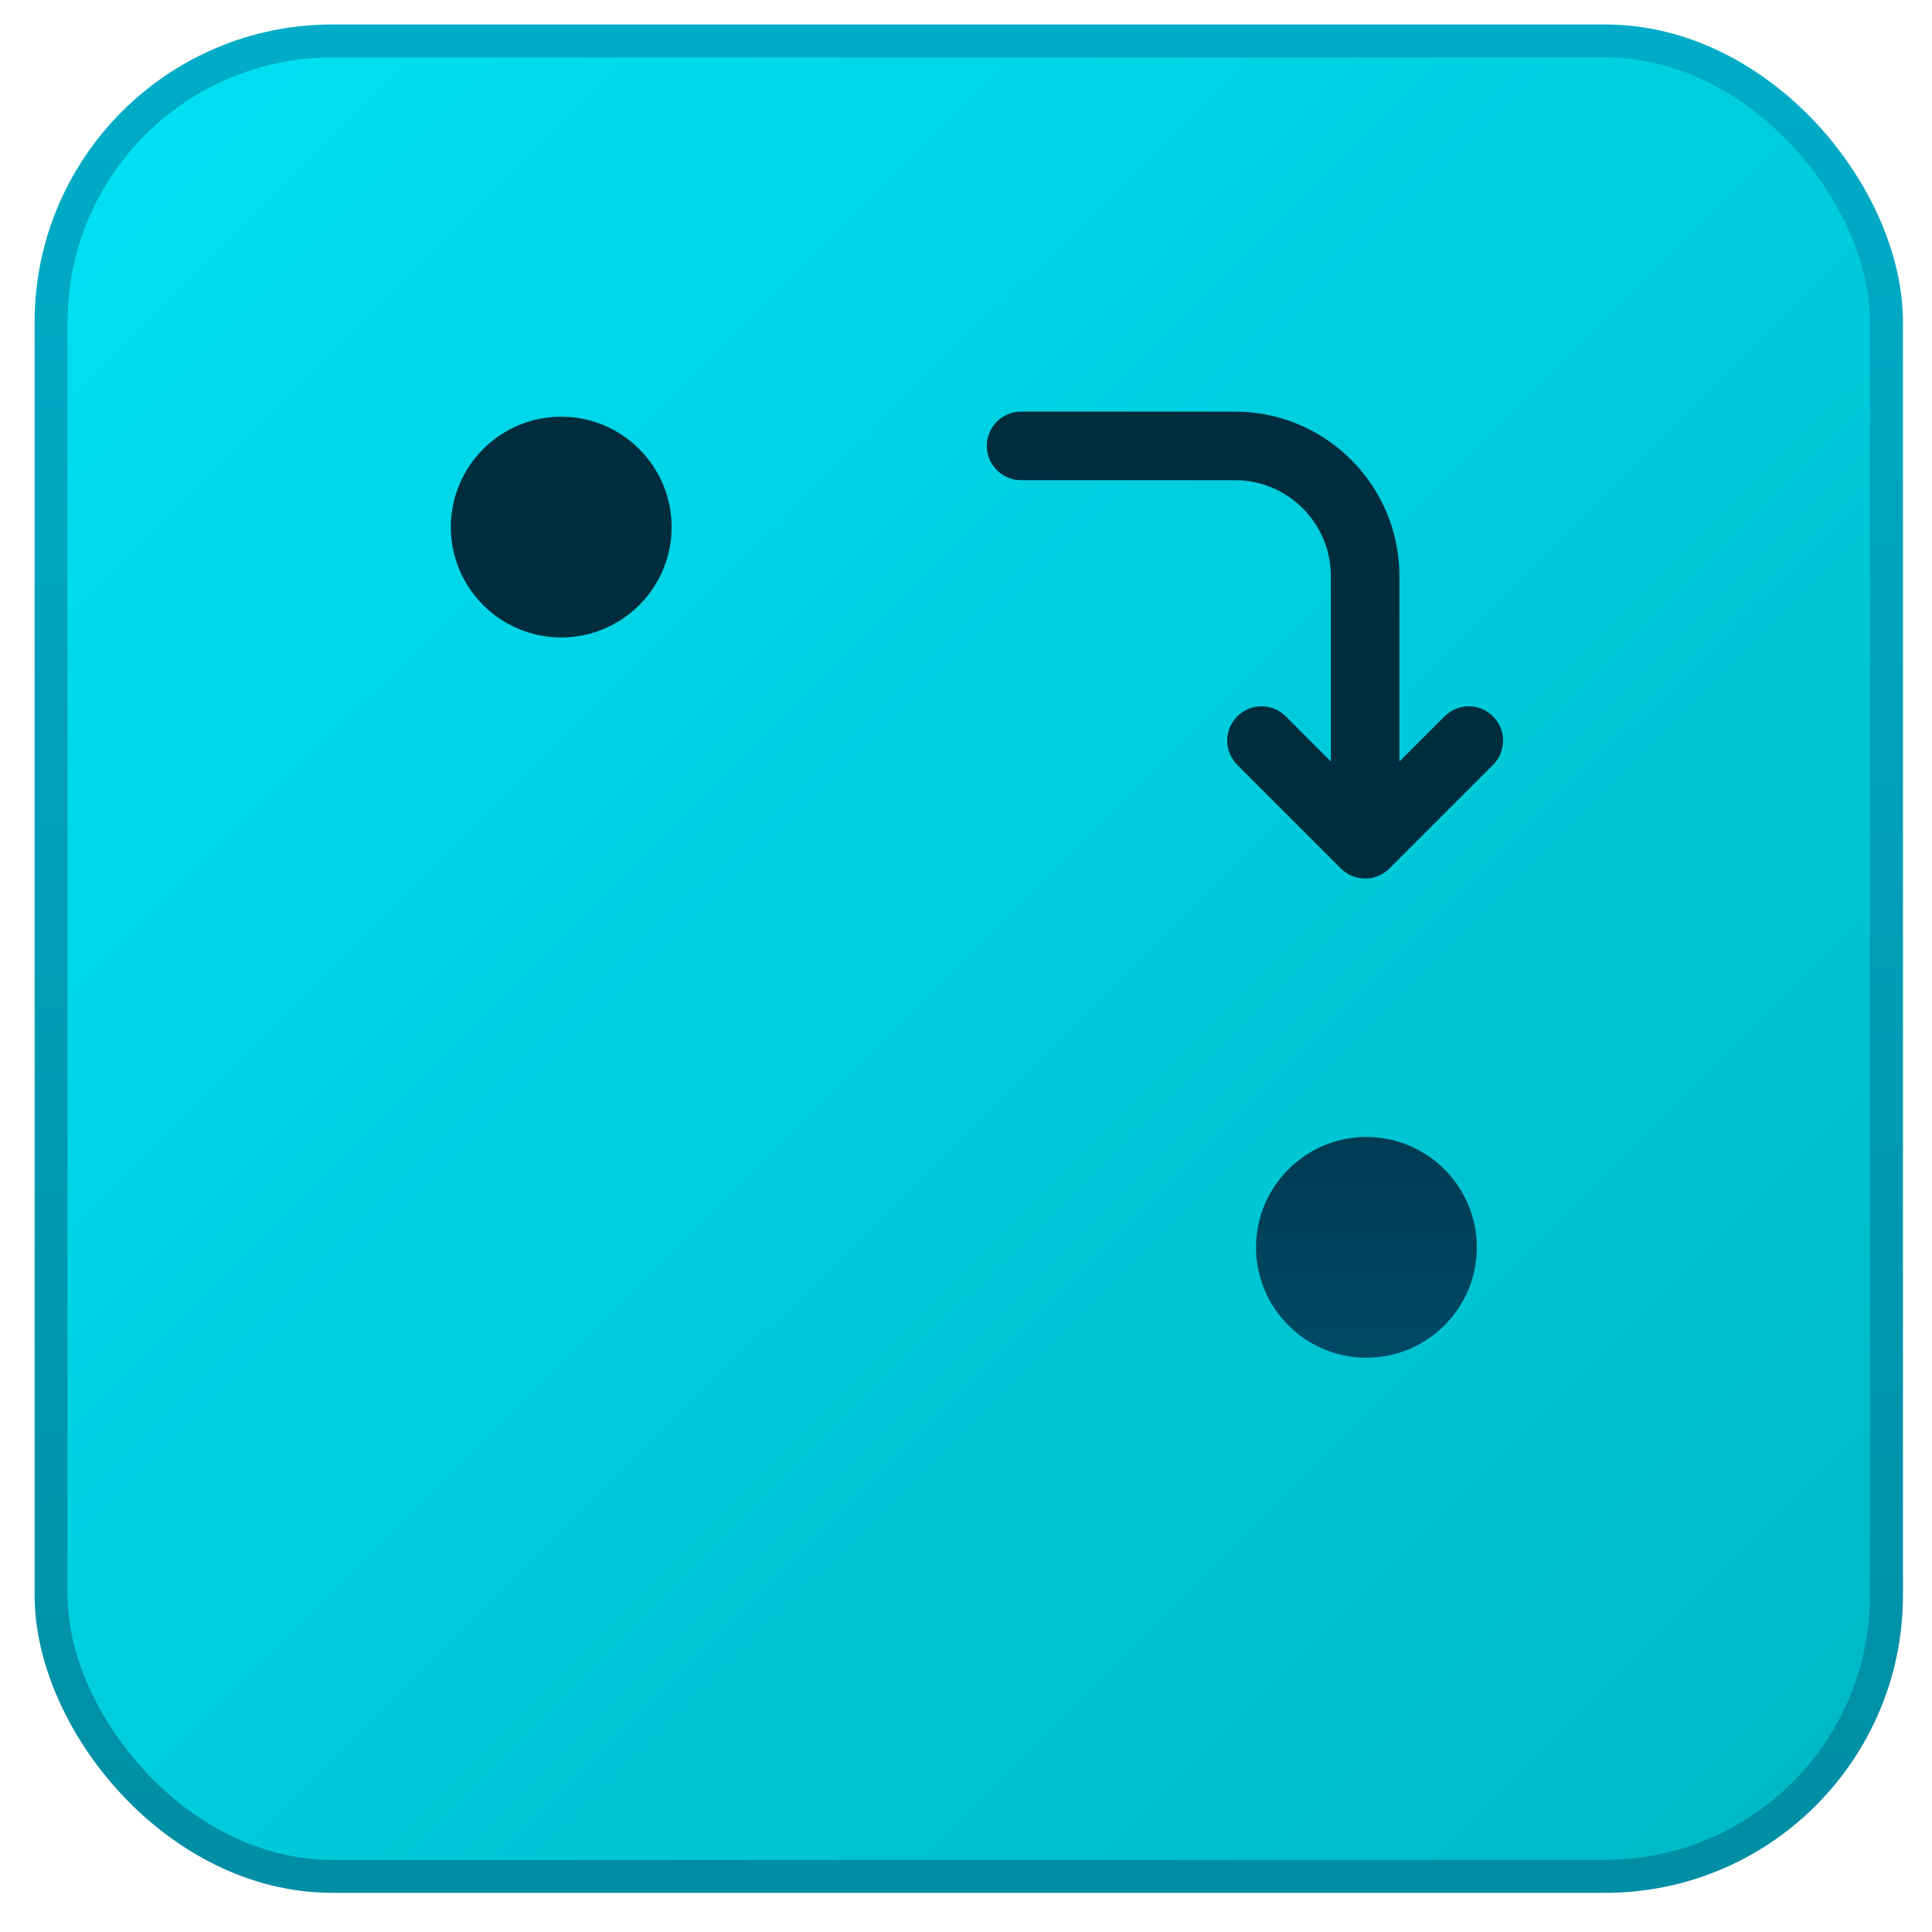 <?xml version="1.0" encoding="UTF-8" standalone="no"?>
<svg
   xmlns:dc="http://purl.org/dc/elements/1.1/"
   xmlns:cc="http://creativecommons.org/ns#"
   xmlns:rdf="http://www.w3.org/1999/02/22-rdf-syntax-ns#"
   xmlns:svg="http://www.w3.org/2000/svg"
   xmlns="http://www.w3.org/2000/svg"
   xmlns:xlink="http://www.w3.org/1999/xlink"
   xmlns:sodipodi="http://sodipodi.sourceforge.net/DTD/sodipodi-0.dtd"
   xmlns:inkscape="http://www.inkscape.org/namespaces/inkscape"
   version="1.1"
   x="0px"
   y="0px"
   viewBox="0 0 100 100"
   enable-background="new 0 0 100 100"
   xml:space="preserve"
   id="svg3853"
   sodipodi:docname="icon.svg"
   inkscape:version="0.92.2 (5c3e80d, 2017-08-06)"
   width="100"
   height="100"
   inkscape:export-filename="/home/andrei/Dev/Search-and-Switch-Containers/icon-128.png"
   inkscape:export-xdpi="122.88"
   inkscape:export-ydpi="122.88"><defs
     id="defs3857"><linearGradient
       inkscape:collect="always"
       id="linearGradient912"><stop
         id="stop910"
         offset="0"
         style="stop-color:#00acc7;stop-opacity:1" /><stop
         id="stop908"
         offset="1"
         style="stop-color:#008ea4;stop-opacity:1;" /></linearGradient><linearGradient
       inkscape:collect="always"
       id="linearGradient904"><stop
         style="stop-color:#002d3e;stop-opacity:1;"
         offset="0"
         id="stop900" /><stop
         style="stop-color:#0079a7;stop-opacity:1"
         offset="1"
         id="stop902" /></linearGradient><linearGradient
       inkscape:collect="always"
       id="linearGradient888"><stop
         style="stop-color:#00e0f2;stop-opacity:1"
         offset="0"
         id="stop884" /><stop
         style="stop-color:#00b9c7;stop-opacity:1"
         offset="1"
         id="stop886" /></linearGradient><linearGradient
       inkscape:collect="always"
       xlink:href="#linearGradient888"
       id="linearGradient890"
       x1="7.373"
       y1="30.848"
       x2="93.65"
       y2="117.364"
       gradientUnits="userSpaceOnUse" /><linearGradient
       inkscape:collect="always"
       xlink:href="#linearGradient904"
       id="linearGradient906"
       x1="63.754"
       y1="46.239"
       x2="64.154"
       y2="119.095"
       gradientUnits="userSpaceOnUse" /><linearGradient
       inkscape:collect="always"
       xlink:href="#linearGradient912"
       id="linearGradient914"
       x1="52.467"
       y1="27.469"
       x2="54.578"
       y2="121.476"
       gradientUnits="userSpaceOnUse" /></defs><sodipodi:namedview
     pagecolor="#ffffff"
     bordercolor="#666666"
     borderopacity="1"
     objecttolerance="10"
     gridtolerance="10"
     guidetolerance="10"
     inkscape:pageopacity="0"
     inkscape:pageshadow="2"
     inkscape:window-width="1920"
     inkscape:window-height="1053"
     id="namedview3855"
     showgrid="false"
     inkscape:zoom="6.808"
     inkscape:cx="50.146885"
     inkscape:cy="51.786772"
     inkscape:window-x="0"
     inkscape:window-y="27"
     inkscape:window-maximized="1"
     inkscape:current-layer="layer2" /><rect
     style="fill:#000000;fill-opacity:0"
     id="rect4666"
     width="90.041"
     height="71.387"
     x="0.294"
     y="-24.412" /><g
     inkscape:groupmode="layer"
     id="layer1"
     inkscape:label="bg"
     transform="translate(0,-25)"><rect
       style="fill:url(#linearGradient890);fill-opacity:1;stroke:url(#linearGradient914);stroke-width:1.706;stroke-opacity:1"
       id="rect4668"
       width="95"
       height="95"
       x="2.644"
       y="27.12"
       ry="14.556" /></g><g
     inkscape:groupmode="layer"
     id="layer2"
     inkscape:label="fg"
     transform="translate(0,-25)"><g
       id="g901"
       transform="translate(-11.842,-7.842)"
       style="fill:url(#linearGradient906);fill-opacity:1"><g
         id="g841"
         display="none"
         style="display:none;fill:url(#linearGradient906);fill-opacity:1"><rect
           id="rect839"
           height="1263.231"
           width="1370.931"
           display="inline"
           y="-637.172"
           x="-900.877"
           style="display:inline;fill:url(#linearGradient906);fill-opacity:1" /></g><g
         id="g855"
         display="none"
         style="display:none;opacity:0.31;fill:url(#linearGradient906);fill-opacity:1"><g
           id="g853"
           display="inline"
           style="display:inline;fill:url(#linearGradient906);fill-opacity:1"><path
             id="path843"
             d="M 89.391,26.661 H 69.12 v 9.753 c 0,4.258 -3.464,7.722 -7.722,7.722 H 48.531 V 57.55 c 0,2.466 2.007,4.473 4.473,4.473 h 31.553 c 0.602,0 1.19,0.17 1.699,0.49 l 7.608,4.795 V 31.134 c 10e-4,-2.466 -2.006,-4.473 -4.473,-4.473 z"
             inkscape:connector-curvature="0"
             style="fill:url(#linearGradient906);fill-opacity:1" /><path
             id="path845"
             d="m 29.845,40.887 h 15.437 v -9.753 c 0,-4.258 3.465,-7.722 7.722,-7.722 H 65.871 V 9.999 c 0,-2.467 -2.007,-4.473 -4.473,-4.473 H 25.011 c -2.466,0 -4.473,2.007 -4.473,4.473 v 36.173 l 7.608,-4.794 c 0.509,-0.321 1.097,-0.491 1.699,-0.491 z"
             inkscape:connector-curvature="0"
             style="fill:url(#linearGradient906);fill-opacity:1" /><path
             id="path847"
             d="m 48.531,31.134 v 9.753 h 12.867 c 2.466,0 4.473,-2.007 4.473,-4.473 V 26.661 H 53.004 c -2.466,0 -4.473,2.007 -4.473,4.473 z"
             inkscape:connector-curvature="0"
             style="fill:url(#linearGradient906);fill-opacity:1" /><path
             id="path849"
             d="m 22.226,73.908 c 4.748,0 8.611,-3.863 8.611,-8.612 0,-4.748 -3.863,-8.611 -8.611,-8.611 -4.748,0 -8.612,3.863 -8.612,8.611 0,4.749 3.863,8.612 8.612,8.612 z"
             inkscape:connector-curvature="0"
             style="fill:url(#linearGradient906);fill-opacity:1" /><path
             id="path851"
             d="m 9.248,94.475 h 25.955 1.556 1.557 v -3.97 c 0,-6.699 -5.45,-12.148 -12.149,-12.148 h -7.885 c -6.698,0 -12.148,5.45 -12.148,12.148 v 3.97 H 7.69 Z"
             inkscape:connector-curvature="0"
             style="fill:url(#linearGradient906);fill-opacity:1" /></g></g><g
         id="g869"
         transform="matrix(0.869,0,0,0.869,18.279,39.489)"
         style="fill:url(#linearGradient906);fill-opacity:1"><path
           id="path857"
           d="m 69.176,35.019 c -0.798,-0.798 -2.091,-0.798 -2.889,0 -0.798,0.798 -0.798,2.091 0,2.889 l 6.173,6.173 c 0.399,0.399 0.922,0.598 1.444,0.598 0.523,0 1.045,-0.199 1.444,-0.598 l 6.173,-6.173 c 0.798,-0.798 0.798,-2.091 0,-2.889 -0.798,-0.798 -2.091,-0.798 -2.889,0 l -2.686,2.686 V 26.663 c 0,-5.401 -4.395,-9.796 -9.797,-9.796 H 53.412 c -1.128,0 -2.043,0.915 -2.043,2.043 0,1.128 0.915,2.043 2.043,2.043 h 12.739 c 3.149,0 5.711,2.562 5.711,5.711 v 11.043 z"
           inkscape:connector-curvature="0"
           style="fill:url(#linearGradient906);fill-opacity:1" /><path
           id="path859"
           d="m 30.81,65.892 c 0.399,0.399 0.922,0.598 1.444,0.598 0.523,0 1.045,-0.199 1.444,-0.598 0.798,-0.798 0.798,-2.091 0,-2.889 L 27.525,56.83 c -0.798,-0.798 -2.091,-0.798 -2.889,0 l -6.173,6.173 c -0.798,0.798 -0.798,2.091 0,2.889 0.798,0.798 2.091,0.798 2.889,0 l 2.686,-2.686 v 11.043 c 0,5.401 4.395,9.796 9.796,9.796 h 12.74 c 1.128,0 2.043,-0.915 2.043,-2.043 0,-1.128 -0.915,-2.043 -2.043,-2.043 h -12.74 c -3.149,0 -5.71,-2.561 -5.71,-5.71 V 63.206 Z"
           inkscape:connector-curvature="0"
           style="fill:url(#linearGradient906);fill-opacity:1" /><path
           id="path861"
           d="m 26.02,30.32 c 3.626,0 6.576,-2.95 6.576,-6.575 0,-3.625 -2.951,-6.575 -6.576,-6.575 -3.625,0 -6.575,2.949 -6.575,6.575 0,3.626 2.949,6.575 6.575,6.575 z"
           inkscape:connector-curvature="0"
           style="fill:url(#linearGradient906);fill-opacity:1" /><path
           id="path863"
           d="m 26.02,49.737 c 11.609,0 21.02,-9.411 21.02,-21.02 C 47.04,17.108 37.629,7.697 26.02,7.697 14.411,7.697 5,17.108 5,28.717 c 0,11.609 9.411,21.02 21.02,21.02 z m 0.001,-35.779 c 5.397,0 9.788,4.391 9.788,9.787 0,5.396 -4.391,9.787 -9.788,9.787 -5.396,0 -9.787,-4.391 -9.787,-9.787 -0.001,-5.396 4.39,-9.787 9.787,-9.787 z M 22.5,35.251 h 7.049 c 3.631,0 6.998,1.809 9.053,4.76 -0.117,0.13 -0.231,0.261 -0.352,0.387 -0.513,0.537 -1.057,1.043 -1.636,1.51 -0.134,0.108 -0.277,0.206 -0.415,0.31 -1.419,-2.299 -3.935,-3.755 -6.651,-3.755 H 22.5 c -2.72,0 -5.24,1.456 -6.659,3.755 -0.138,-0.104 -0.28,-0.202 -0.415,-0.31 -0.579,-0.466 -1.123,-0.972 -1.636,-1.509 -0.121,-0.126 -0.235,-0.257 -0.352,-0.387 2.055,-2.952 5.425,-4.761 9.062,-4.761 z"
           inkscape:connector-curvature="0"
           style="fill:url(#linearGradient906);fill-opacity:1" /><path
           id="path865"
           d="m 73.98,73.221 c 3.626,0 6.576,-2.95 6.576,-6.575 0,-3.626 -2.951,-6.575 -6.576,-6.575 -3.626,0 -6.575,2.95 -6.575,6.575 -0.001,3.626 2.949,6.575 6.575,6.575 z"
           inkscape:connector-curvature="0"
           style="fill:url(#linearGradient906);fill-opacity:1" /><path
           id="path867"
           d="m 95,71.283 c 0,-11.609 -9.411,-21.02 -21.02,-21.02 -11.609,0 -21.02,9.411 -21.02,21.02 0,11.609 9.411,21.02 21.02,21.02 11.609,0 21.02,-9.411 21.02,-21.02 z M 73.98,56.859 c 5.396,0 9.787,4.391 9.787,9.787 0,5.396 -4.391,9.787 -9.787,9.787 -5.396,0 -9.787,-4.391 -9.787,-9.787 -0.001,-5.396 4.39,-9.787 9.787,-9.787 z m 12.103,26.245 c -0.515,0.527 -1.067,1.016 -1.647,1.473 -0.135,0.107 -0.276,0.207 -0.414,0.31 -1.449,-2.168 -3.897,-3.524 -6.521,-3.524 h -7.049 c -2.619,0 -5.063,1.356 -6.513,3.524 -0.139,-0.103 -0.279,-0.203 -0.414,-0.31 -0.58,-0.457 -1.132,-0.946 -1.647,-1.473 -0.12,-0.123 -0.23,-0.255 -0.346,-0.381 2.072,-2.84 5.373,-4.571 8.92,-4.571 h 7.049 c 3.552,0 6.856,1.731 8.929,4.571 -0.117,0.127 -0.227,0.259 -0.347,0.381 z"
           inkscape:connector-curvature="0"
           style="fill:url(#linearGradient906);fill-opacity:1" /></g></g></g></svg>